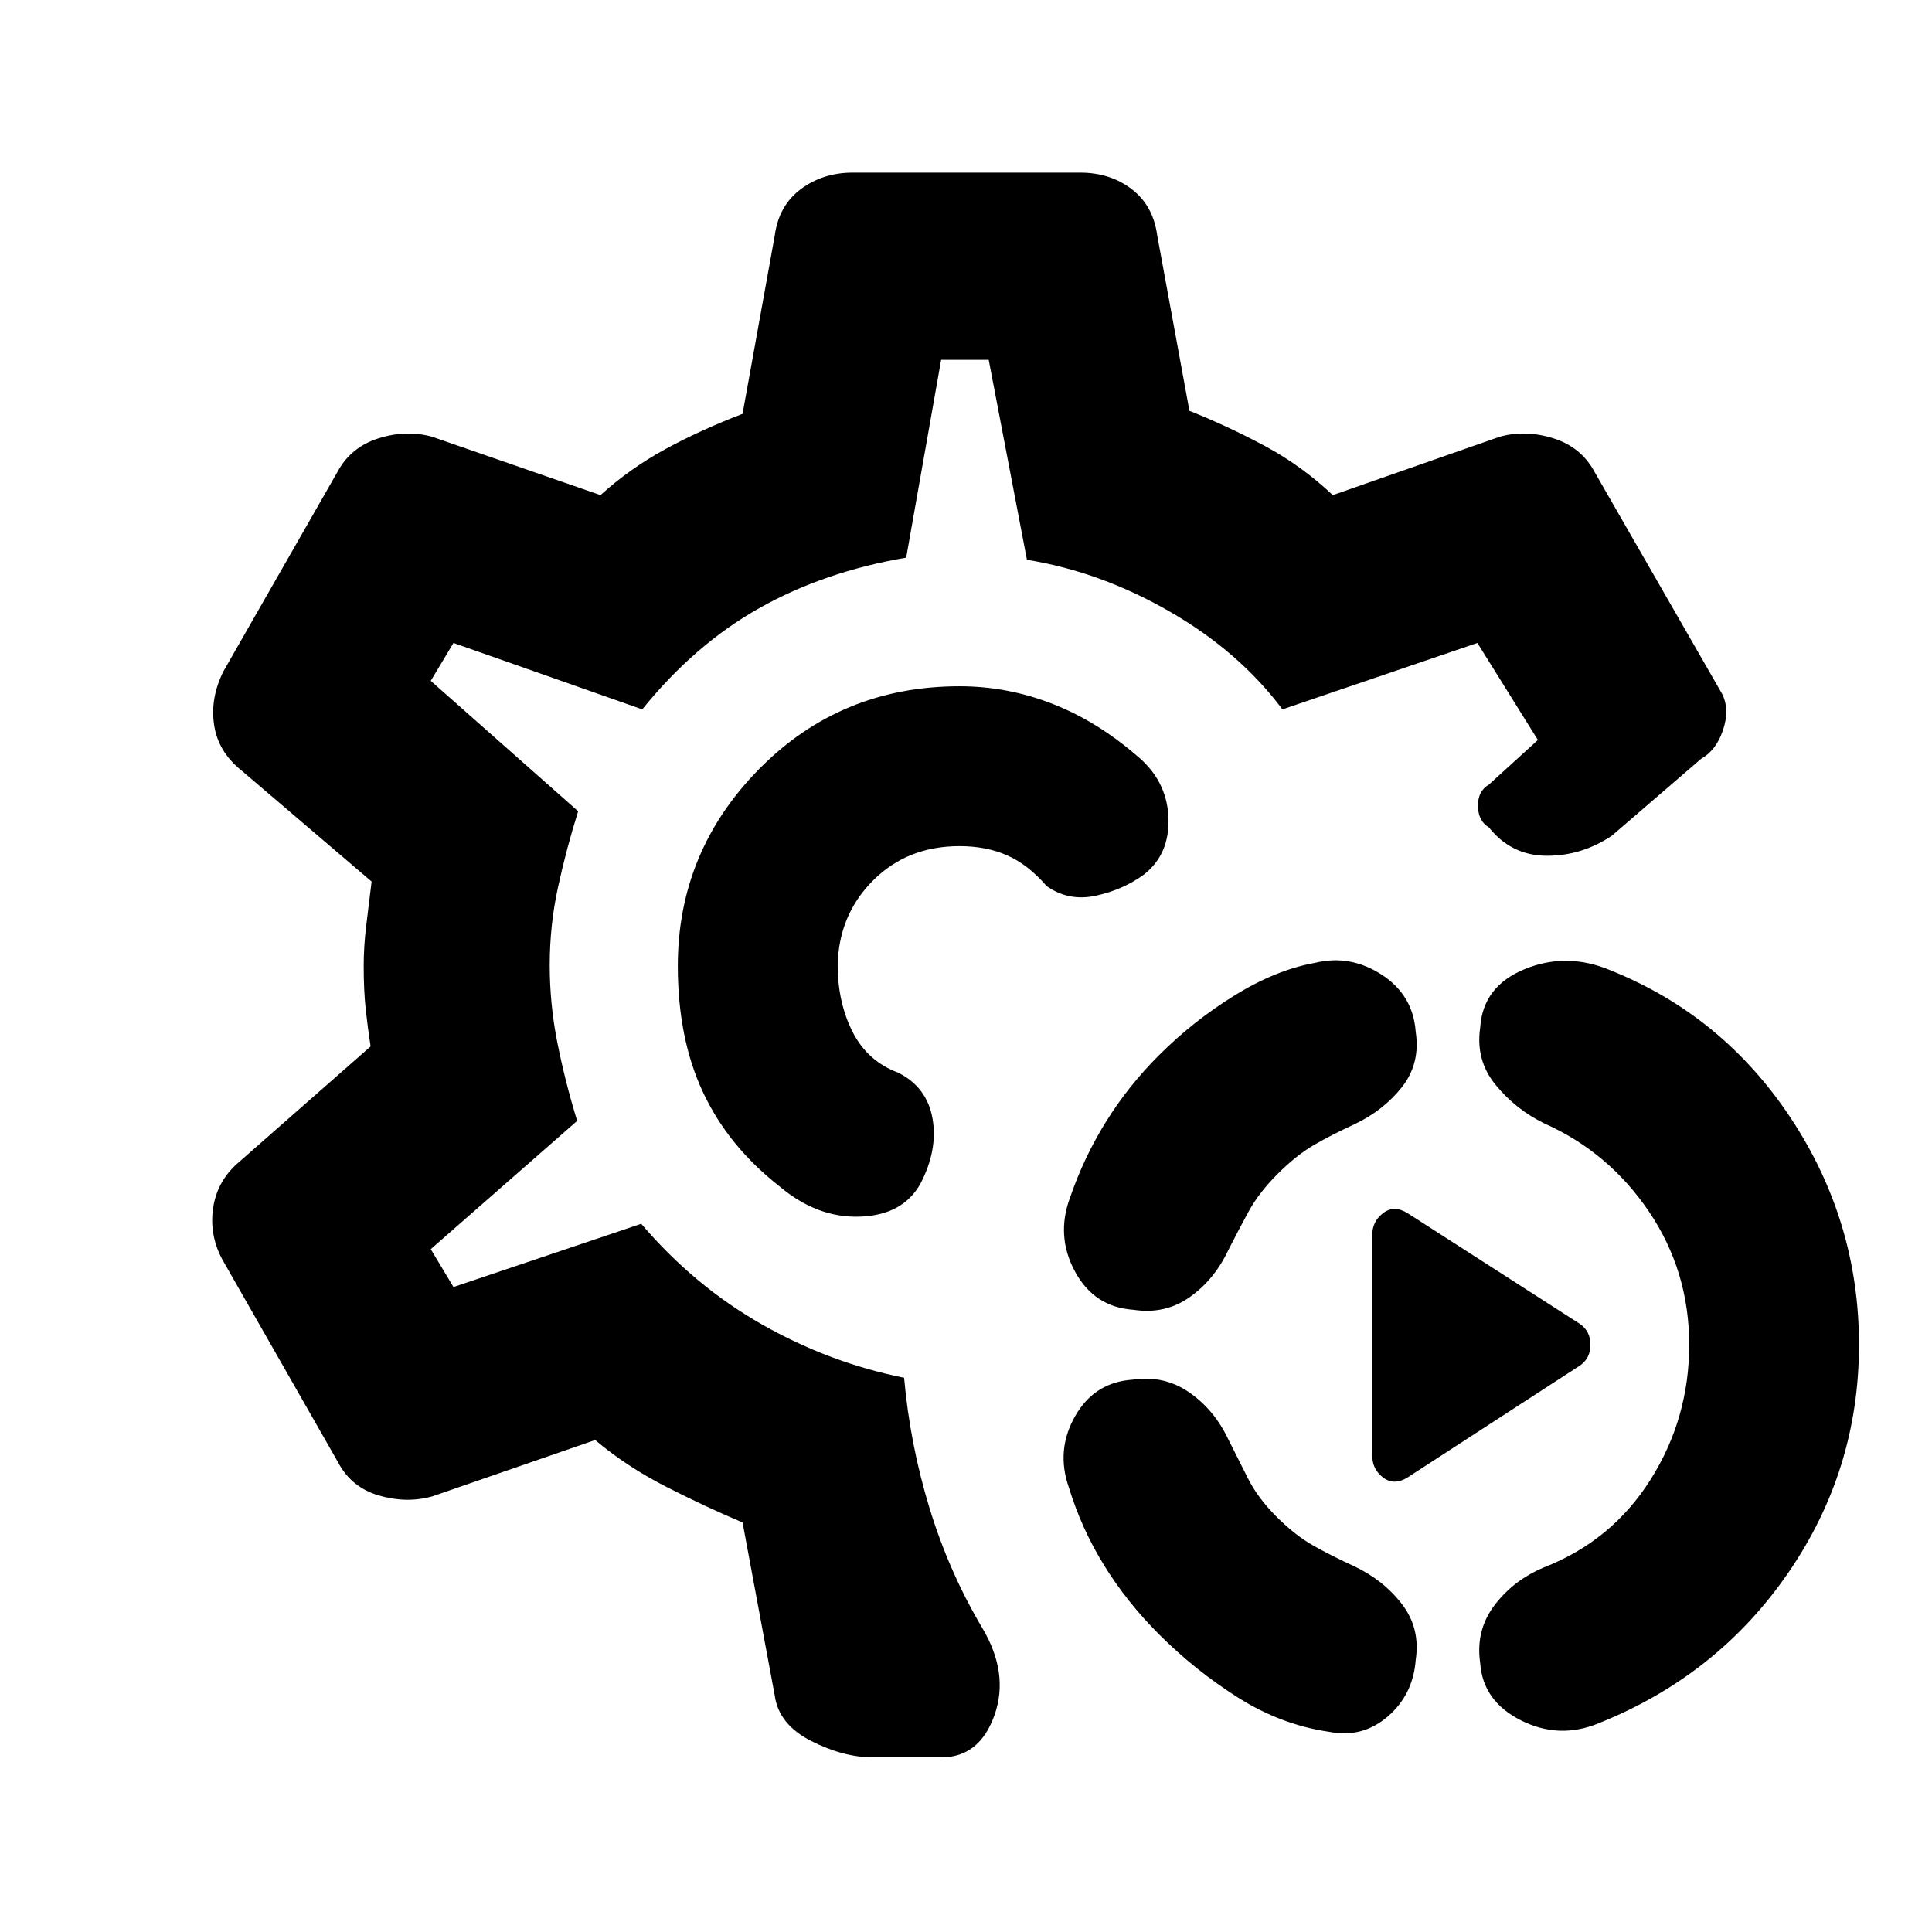 <svg xmlns="http://www.w3.org/2000/svg" height="20" viewBox="0 -960 960 960" width="20"><path d="M794.5-103.78q-19.65 8.19-38.67-1.35-19.03-9.54-20.33-28.5-2.37-16.2 7.08-28.7 9.44-12.5 24.64-18.87 33.72-13.17 52.92-43.59 19.21-30.43 19.21-67.01 0-36.59-19.99-66.17-19.99-29.57-52.14-43.88-14.13-6.93-24.11-19.15-9.98-12.22-7.61-28.41 1.3-20.53 22.17-29.07t42.66.65q55.85 22.44 89.62 73.59 33.77 51.15 33.77 112.44 0 62.28-35.19 113.37-35.18 51.08-94.03 74.65Zm-134 4.32q-23.85-3.47-45.22-16.96-21.37-13.49-39.39-31.51-15.89-15.9-27.18-34.13-11.3-18.24-17.6-38.83-6.5-18.52 3.08-35.38 9.57-16.86 28.46-18.17 15.7-2.36 28.2 6.27 12.5 8.63 19.43 23.26 5 9.89 9.85 19.56 4.85 9.68 14.18 19 9.32 9.33 18.46 14.46 9.14 5.13 20.1 10.13 14.63 6.93 23.8 18.9 9.16 11.97 6.79 27.66-1.31 17.33-13.94 28.16-12.63 10.82-29.02 7.58Zm38.89-126.39q-6.69 4.13-12.11.04-5.41-4.1-5.41-10.86v-109.7q0-6.76 5.41-10.86 5.42-4.1 12.11.03l85.7 55.07q5.19 3.63 5.19 10.33 0 6.69-5.19 10.32l-85.7 55.63Zm-136.17-83.32q-19.46-1.31-29.03-18.95-9.58-17.64-2.52-36.73 6.87-20.02 17.88-37.76 11.02-17.74 26.34-33.06 17.02-17.03 37.59-29.73 20.57-12.71 40.02-16.19 17.39-4.24 33.02 5.87 15.63 10.11 16.94 28.44 2.37 15.69-6.79 27.38-9.17 11.68-23.8 18.62-10.96 5-19.81 10.13-8.86 5.13-18.19 14.45-9.33 9.33-14.46 18.72-5.13 9.39-10.13 19.28-6.93 14.64-19.15 23.27-12.22 8.63-27.91 6.26ZM433.91-86.78q-14.82 0-30.88-8.16-16.05-8.17-18.05-22.49l-16-86.07q-18.48-7.8-38.06-17.79-19.57-9.99-35.18-23.17l-80.94 28q-12.76 3.57-26.58-.46-13.83-4.04-20.46-16.86l-57.24-100.29q-6.63-12.26-4.6-25.8 2.04-13.54 12.8-22.67l65.43-57.5q-1.43-9.24-2.43-18.48-1-9.24-1-21.48 0-9.74 1.25-19.98t2.68-21.98l-64.93-55.43q-11.33-9.13-13.33-22.42-2-13.3 4.63-26.62l56.74-99.22q6.63-12.26 20.42-16.58 13.8-4.31 26.56-.75l83.63 29q14.61-13.17 31.84-22.63 17.22-9.46 38.77-17.76l16-88.63q2-14.89 12.98-23.06 10.97-8.16 25.8-8.16h112.98q14.83 0 25.55 8.16 10.73 8.17 12.73 23.06l16 87.13q19.48 7.8 37.56 17.51 18.07 9.71 33.68 24.38l82.94-29q12.76-3.56 26.58.75 13.83 4.32 20.46 16.58l63.52 110.52q3.81 7.74.39 17.89-3.41 10.15-10.78 14.2l-44.56 38.39q-15.03 10-32.45 9.87-17.42-.13-28.55-14.09-5.29-3.15-5.42-10.61-.13-7.45 5.52-10.74l24.26-22.08-30.06-48.22-96.87 33q-21.5-28.7-55.91-48.54-34.42-19.85-71.05-25.79l-19-99.37h-23.63l-17.37 98.31q-40.69 6.93-72.89 25.03-32.19 18.1-58.26 50.36l-93.8-33-11.29 18.82 73.24 64.81q-6 19.13-10.06 37.98-4.07 18.84-4.07 38.41 0 19.57 3.82 38.7 3.81 19.13 9.81 38.76l-72.74 63.74 11.29 18.82 93.3-31.43q26.2 30.76 59.77 49.89 33.58 19.13 70.84 26.63 2.93 32.93 12.55 64.5 9.62 31.56 25.93 59.19 13.89 22.92 6.44 43.92-7.44 21-26.46 21h-33.79ZM479.5-480Zm0 0Zm-2.7-139q-59 0-99.5 41.03-40.5 41.04-40.5 97.97 0 36 12.54 62.78 12.53 26.79 38.09 46.79 18.7 15.76 39.99 14.97 21.3-.78 29.99-16.47 8.7-16.77 5.95-32.31-2.75-15.54-17.01-22.74-15.37-5.74-22.74-20.36-7.37-14.62-7.37-33.23.56-24.91 17.61-41.95 17.04-17.04 42.95-17.04 13.18 0 23.57 4.55t19.69 15.29q10.9 7.74 24.49 4.79 13.6-2.96 23.97-10.59 12.87-10.2 12.06-28.51-.82-18.32-15.88-30.62-19.94-17.18-42.11-25.76Q500.41-619 476.8-619Z"/></svg>